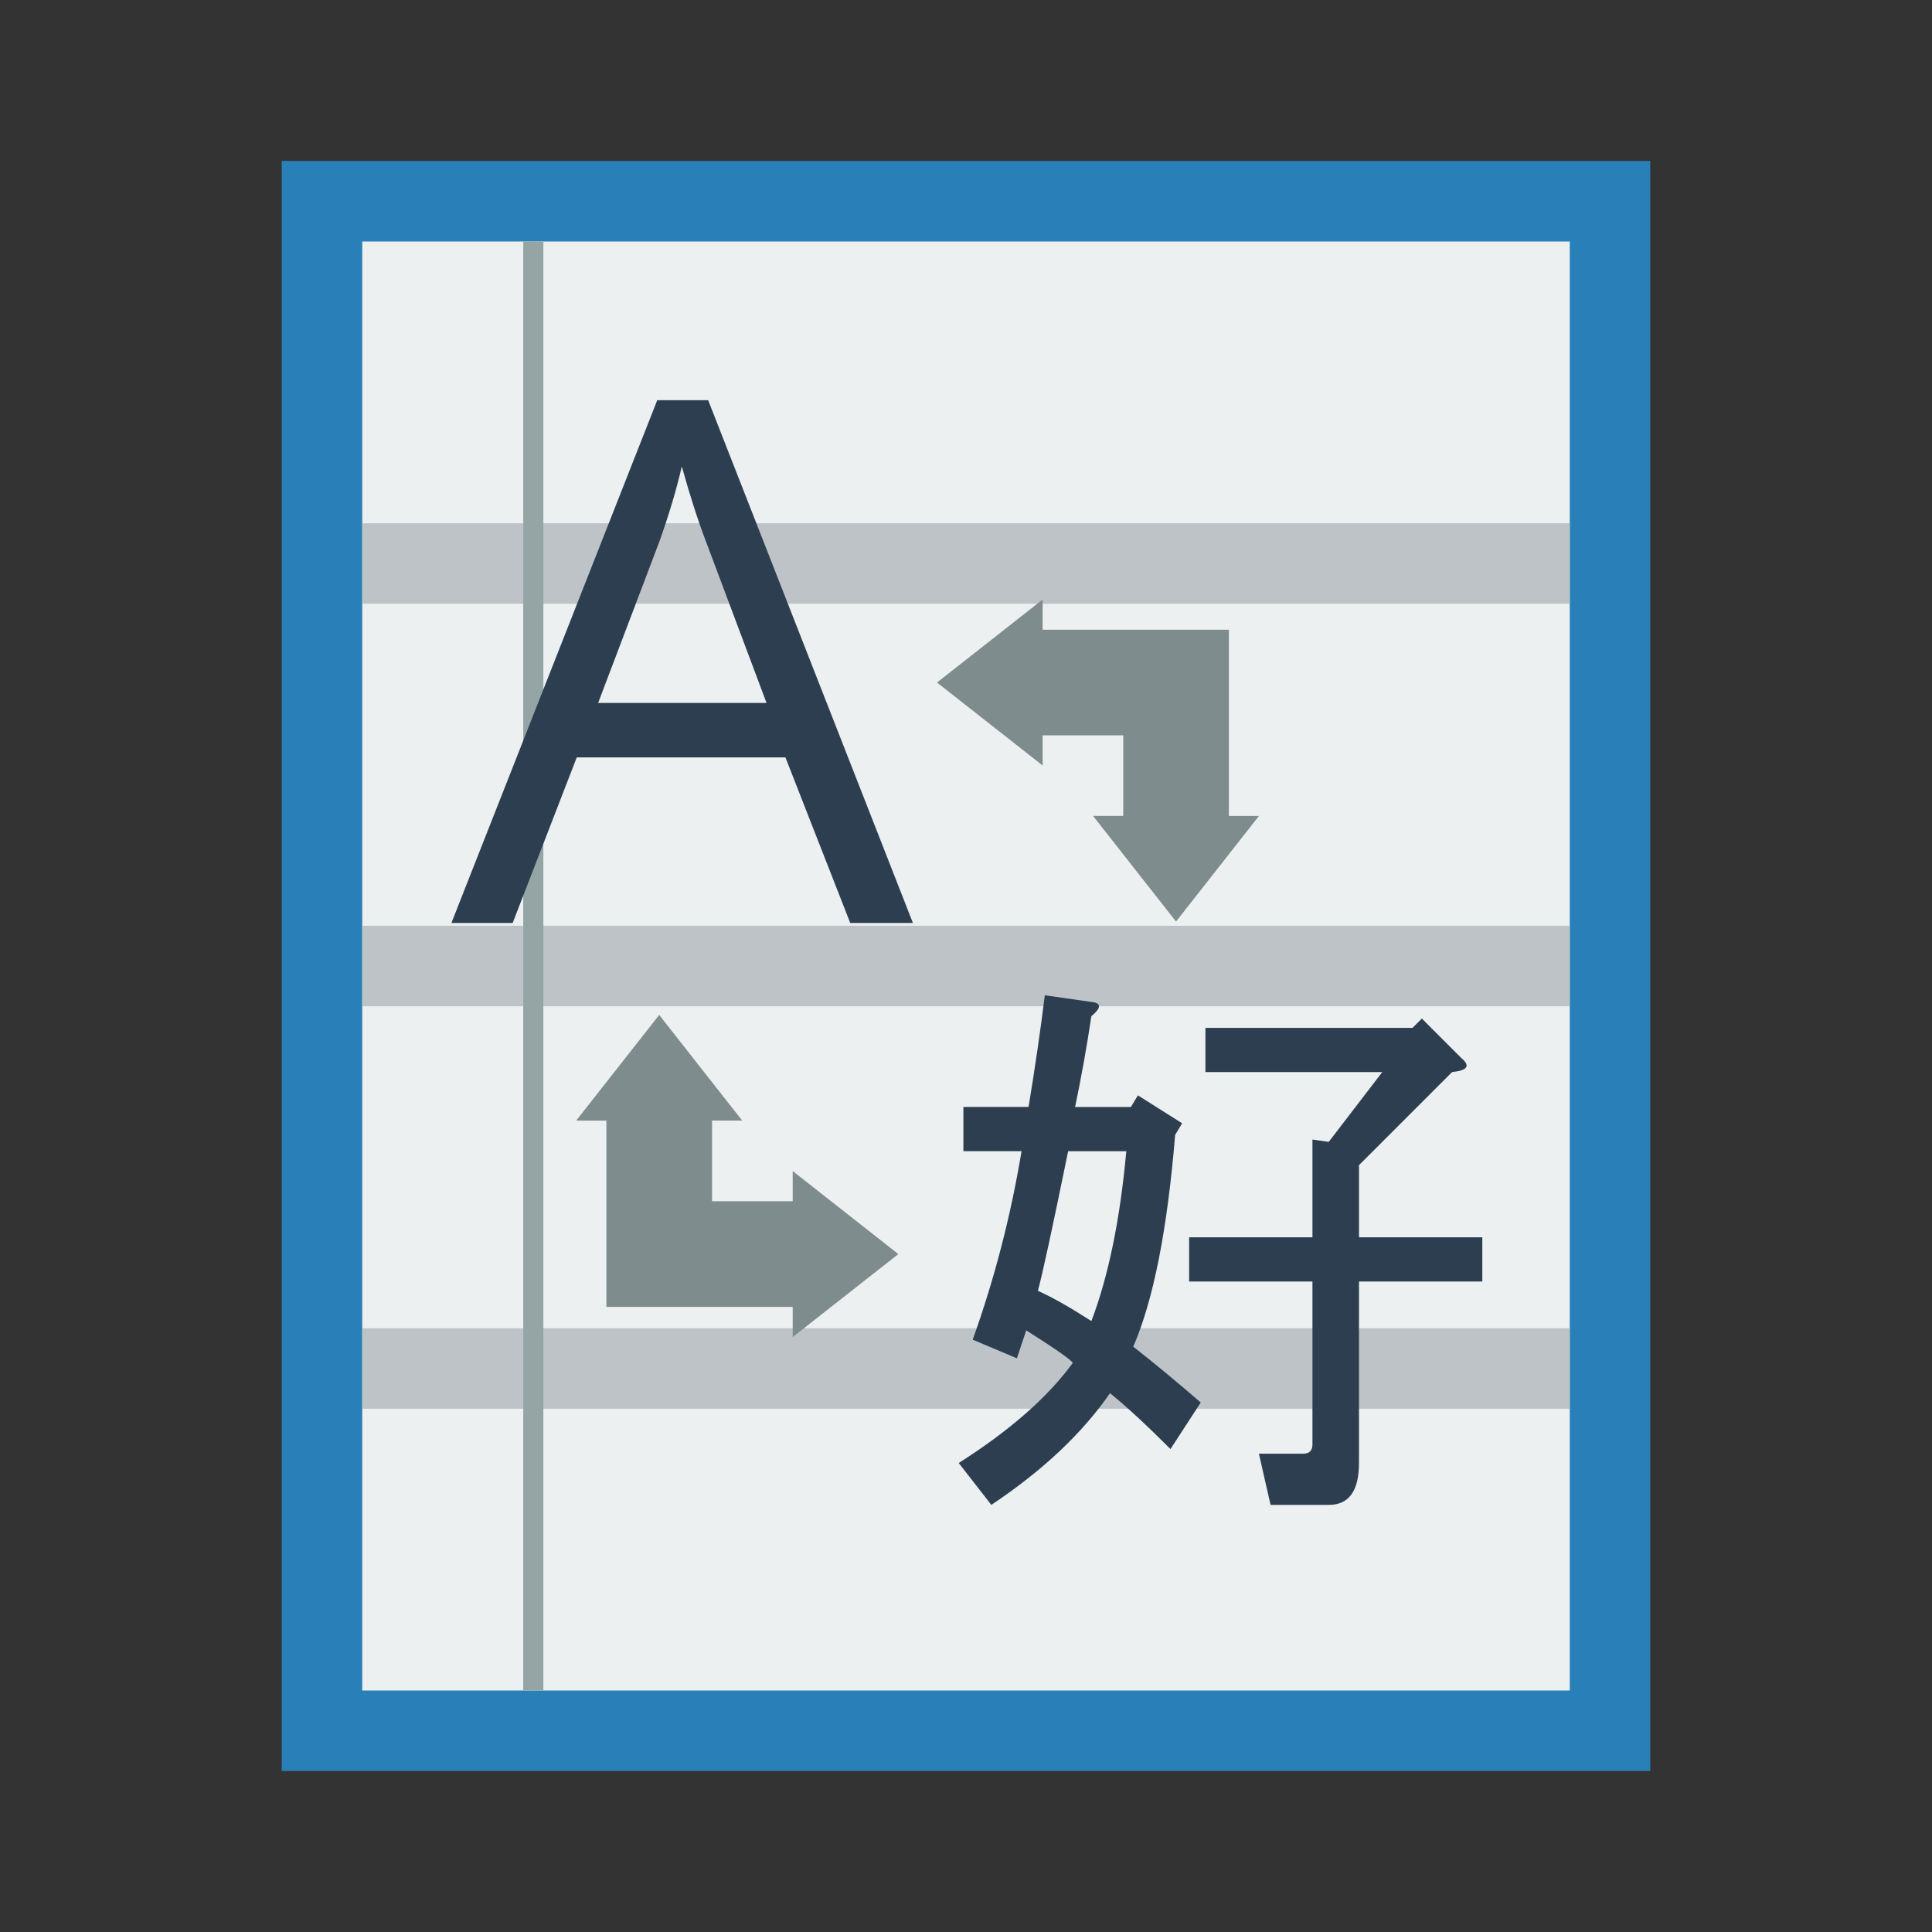 <?xml version="1.0" encoding="UTF-8" standalone="no"?>
<!-- Created with Inkscape (http://www.inkscape.org/) -->

<svg
   xmlns:dc="http://purl.org/dc/elements/1.1/"
   xmlns:cc="http://creativecommons.org/ns#"
   xmlns:rdf="http://www.w3.org/1999/02/22-rdf-syntax-ns#"
   xmlns:svg="http://www.w3.org/2000/svg"
   xmlns="http://www.w3.org/2000/svg"
   xmlns:sodipodi="http://sodipodi.sourceforge.net/DTD/sodipodi-0.dtd"
   xmlns:inkscape="http://www.inkscape.org/namespaces/inkscape"
   width="48"
   height="48"
   id="svg2"
   version="1.1"
   inkscape:version="0.48.4 r9939"
   sodipodi:docname="poedit.svg">
  <rect width="100%" height="100%" fill="#333333" stroke="none"/>
  <defs
     id="defs4" />
  <sodipodi:namedview
     id="base"
     pagecolor="#ffffff"
     bordercolor="#666666"
     borderopacity="1.0"
     inkscape:pageopacity="0.0"
     inkscape:pageshadow="2"
     inkscape:zoom="8.2850683"
     inkscape:cx="25.258131"
     inkscape:cy="26.165247"
     inkscape:document-units="px"
     inkscape:current-layer="layer1"
     showgrid="false"
     borderlayer="true"
     inkscape:showpageshadow="false"
     inkscape:window-width="1440"
     inkscape:window-height="836"
     inkscape:window-x="0"
     inkscape:window-y="26"
     inkscape:window-maximized="1"
     showguides="true">
    <sodipodi:guide
       position="9,39"
       orientation="30,0"
       id="guide3279" />
    <sodipodi:guide
       position="9,9"
       orientation="0,30"
       id="guide3281" />
    <sodipodi:guide
       position="39,9"
       orientation="-30,0"
       id="guide3283" />
    <sodipodi:guide
       position="39,39"
       orientation="0,-30"
       id="guide3285" />
    <sodipodi:guide
       position="7,44"
       orientation="40,0"
       id="guide3292" />
    <sodipodi:guide
       position="7,4"
       orientation="0,34"
       id="guide3294" />
    <sodipodi:guide
       position="41,4"
       orientation="-40,0"
       id="guide3296" />
    <sodipodi:guide
       position="41,44"
       orientation="0,-34"
       id="guide3298" />
    <sodipodi:guide
       position="9,42"
       orientation="36,0"
       id="guide3300" />
    <sodipodi:guide
       position="9,6"
       orientation="0,30"
       id="guide3302" />
    <sodipodi:guide
       position="39,6"
       orientation="-36,0"
       id="guide3304" />
    <sodipodi:guide
       position="39,42"
       orientation="0,-30"
       id="guide3306" />
  </sodipodi:namedview>
  <g
     inkscape:label="Capa 1"
     inkscape:groupmode="layer"
     id="layer1"
     transform="translate(0,-1004.362)">
    <rect
       style="fill:#2980b9;fill-opacity:1;stroke:none"
       id="rect4043"
       width="34"
       height="40"
       x="7"
       y="1008.362" />
    <path
       style="fill:#ecf0f1;fill-opacity:1;stroke:none"
       d="m 9,1010.362 30,0 0,36 -30,0 z"
       id="rect4047" />
    <rect
       y="-39"
       x="1017.362"
       height="30"
       width="2"
       id="rect4051"
       style="fill:#bdc3c7;fill-opacity:1;stroke:none"
       transform="matrix(0,1,-1,0,0,0)" />
    <rect
       transform="matrix(0,1,-1,0,0,0)"
       style="fill:#bdc3c7;fill-opacity:1;stroke:none"
       id="rect3287"
       width="2"
       height="30"
       x="1037.362"
       y="-39" />
    <rect
       y="-39"
       x="1027.362"
       height="30"
       width="2"
       id="rect3289"
       style="fill:#bdc3c7;fill-opacity:1;stroke:none"
       transform="matrix(0,1,-1,0,0,0)" />
    <rect
       style="fill:#95a5a6;fill-opacity:1;stroke:none"
       id="rect4049"
       width="0.5"
       height="36"
       x="13"
       y="1010.362" />
    <g
       style="font-size:40px;font-style:normal;font-variant:normal;font-weight:normal;font-stretch:normal;line-height:125%;letter-spacing:0px;word-spacing:0px;fill:#2c3e50;fill-opacity:1;stroke:none;font-family:Open Sans;-inkscape-font-specification:Open Sans"
       id="text3000"
       transform="matrix(0.453,0,0,0.453,7.138,556.334)">
      <path
         d="m 30.875,1039.646 -3.555,-9.082 -11.445,0 -3.516,9.082 -3.359,0 11.289,-28.672 2.793,0 11.23,28.672 -3.438,0 m -4.59,-12.07 -3.32,-8.848 c -0.43,-1.12 -0.872,-2.493 -1.328,-4.121 -0.286,1.25 -0.697,2.624 -1.23,4.121 l -3.359,8.848 9.238,0"
         id="path3781"
         inkscape:connector-curvature="0"
         style="fill:#2c3e50;fill-opacity:1" />
    </g>
    <g
       style="font-size:40px;font-style:normal;font-variant:normal;font-weight:normal;font-stretch:normal;line-height:125%;letter-spacing:0px;word-spacing:0px;fill:#2c3e50;fill-opacity:1;stroke:none;font-family:Open Sans;-inkscape-font-specification:Open Sans"
       id="text3004"
       transform="matrix(0.37,0,0,0.37,3.706,656.199)">
      <path
         d="m 64.518,1034.531 c -1.875,2.708 -4.531,5.208 -7.969,7.5 l -2.188,-2.812 c 3.437,-2.188 5.99,-4.427 7.656,-6.719 -0.104,-0.208 -1.146,-0.938 -3.125,-2.188 l -0.625,1.875 -2.969,-1.25 c 1.458,-4.062 2.552,-8.281 3.281,-12.656 l -3.906,0 0,-2.969 4.375,0 c 0.417,-2.5 0.781,-5 1.094,-7.5 l 3.281,0.469 c 0.521,0.104 0.469,0.417 -0.156,0.938 -0.313,2.083 -0.677,4.115 -1.094,6.094 l 3.75,0 0.469,-0.781 2.969,1.875 -0.469,0.781 c -0.521,6.354 -1.458,11.094 -2.812,14.219 1.458,1.146 2.969,2.396 4.531,3.75 l -2.031,3.125 c -1.667,-1.667 -3.021,-2.917 -4.062,-3.75 m 16.719,4.688 c -2.9e-5,1.875 -0.677,2.812 -2.031,2.812 l -3.906,0 -0.781,-3.438 2.969,0 c 0.417,0 0.625,-0.208 0.625,-0.625 l 0,-10.938 -8.281,0 0,-2.969 8.281,0 0,-6.562 1.094,0.156 3.594,-4.688 -11.875,0 0,-2.969 13.906,0 0.625,-0.625 2.656,2.656 c 0.625,0.521 0.417,0.833 -0.625,0.938 l -6.25,6.25 0,4.844 8.281,0 0,2.969 -8.281,0 0,12.188 m -21.562,-11.562 c 0.937,0.417 2.135,1.094 3.594,2.031 1.146,-3.021 1.927,-6.823 2.344,-11.406 l -3.906,0 c -1.042,5.104 -1.719,8.229 -2.031,9.375"
         id="path3778"
         inkscape:connector-curvature="0"
         style="fill:#2c3e50;fill-opacity:1" />
    </g>
    <path
       style="fill:#7f8c8d;fill-opacity:1;fill-rule:evenodd;stroke:none"
       d="m 31.281,1024.634 -0.75,0 0,-2.003 0,-2.624 -2.624,0 -2.003,0 0,-0.75 -2.624,2.062 2.624,2.062 0,-0.75 2.003,0 0,2.003 -0.75,0 2.061,2.624 2.061,-2.624 z"
       id="rect3347-1"
       inkscape:connector-curvature="0" />
    <g
       id="g3806"
       transform="matrix(0.884,0,0,0.884,-64.793,956.129)">
      <path
         style="fill:#7f8c8d;fill-opacity:1;fill-rule:evenodd;stroke:none"
         d="m 89.49,86.057 0.848,0 0,2.267 0,2.969 2.969,0 2.267,0 0,0.848 2.969,-2.333 -2.969,-2.333 0,0.848 -2.267,0 0,-2.267 0.848,0 -2.333,-2.969 -2.333,2.969 z"
         id="rect3347"
         inkscape:connector-curvature="0" />
    </g>
  </g>
</svg>
